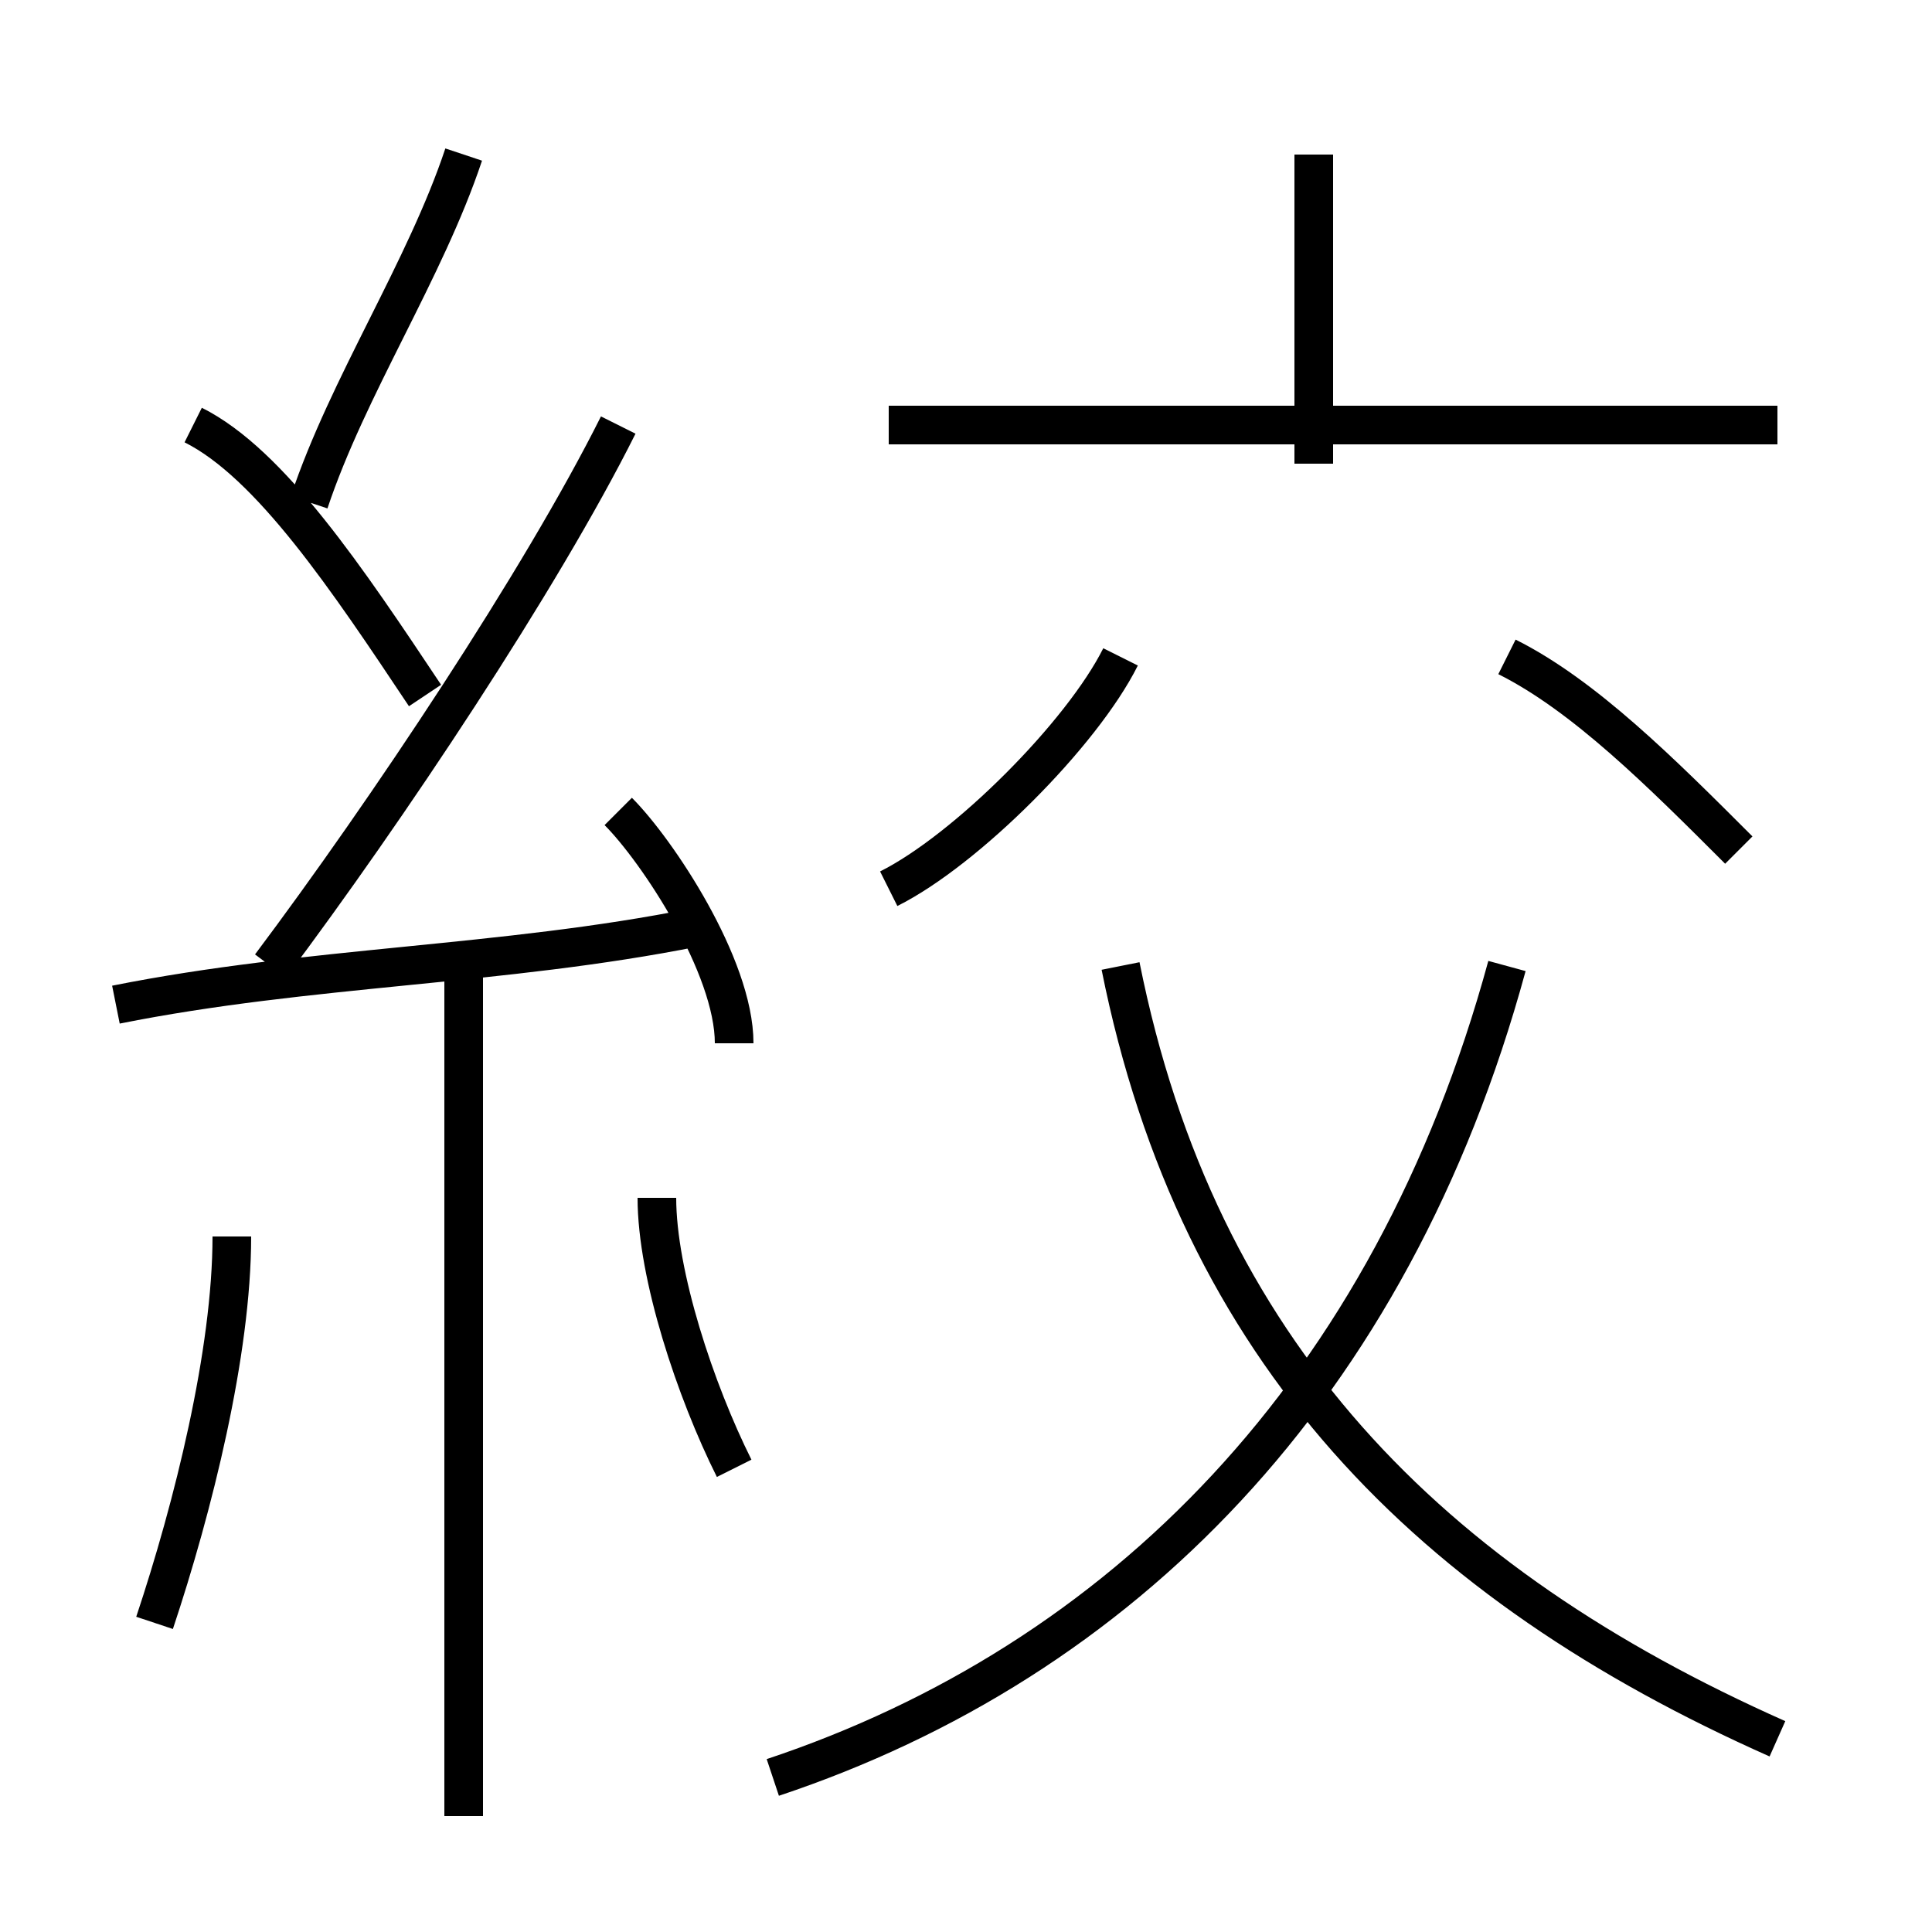 <?xml version='1.0' encoding='utf8'?>
<svg viewBox="0.0 -6.0 50.0 50.0" version="1.1" xmlns="http://www.w3.org/2000/svg">
<rect x="0.0" y="-6.0" width="50.0" height="50.0" fill="#808080" stroke="none"/>
<rect x="-1000" y="-1000" width="2000" height="2000" stroke="white" fill="white"/>
<g style="fill:white;stroke:#000000;  stroke-width:1">
<path d="M 20 2 C 29 -1 36 -8 39 -19 M 4 -2 C 5 -5 6 -9 6 -12 M 12 3 L 12 -19 M 19 -6 C 18 -8 17 -11 17 -13 M 3 -18 C 8 -19 13 -19 18 -20 M 11 -26 C 9 -29 7 -32 5 -33 M 19 -17 C 19 -19 17 -22 16 -23 M 7 -19 C 10 -23 14 -29 16 -33 M 46 1 C 37 -3 31 -9 29 -19 M 8 -31 C 9 -34 11 -37 12 -40 M 23 -21 C 25 -22 28 -25 29 -27 M 45 -22 C 43 -24 41 -26 39 -27 M 46 -33 L 23 -33 M 34 -32 L 34 -40" transform="translate(0.0 38.0)" />
</g>
</svg>